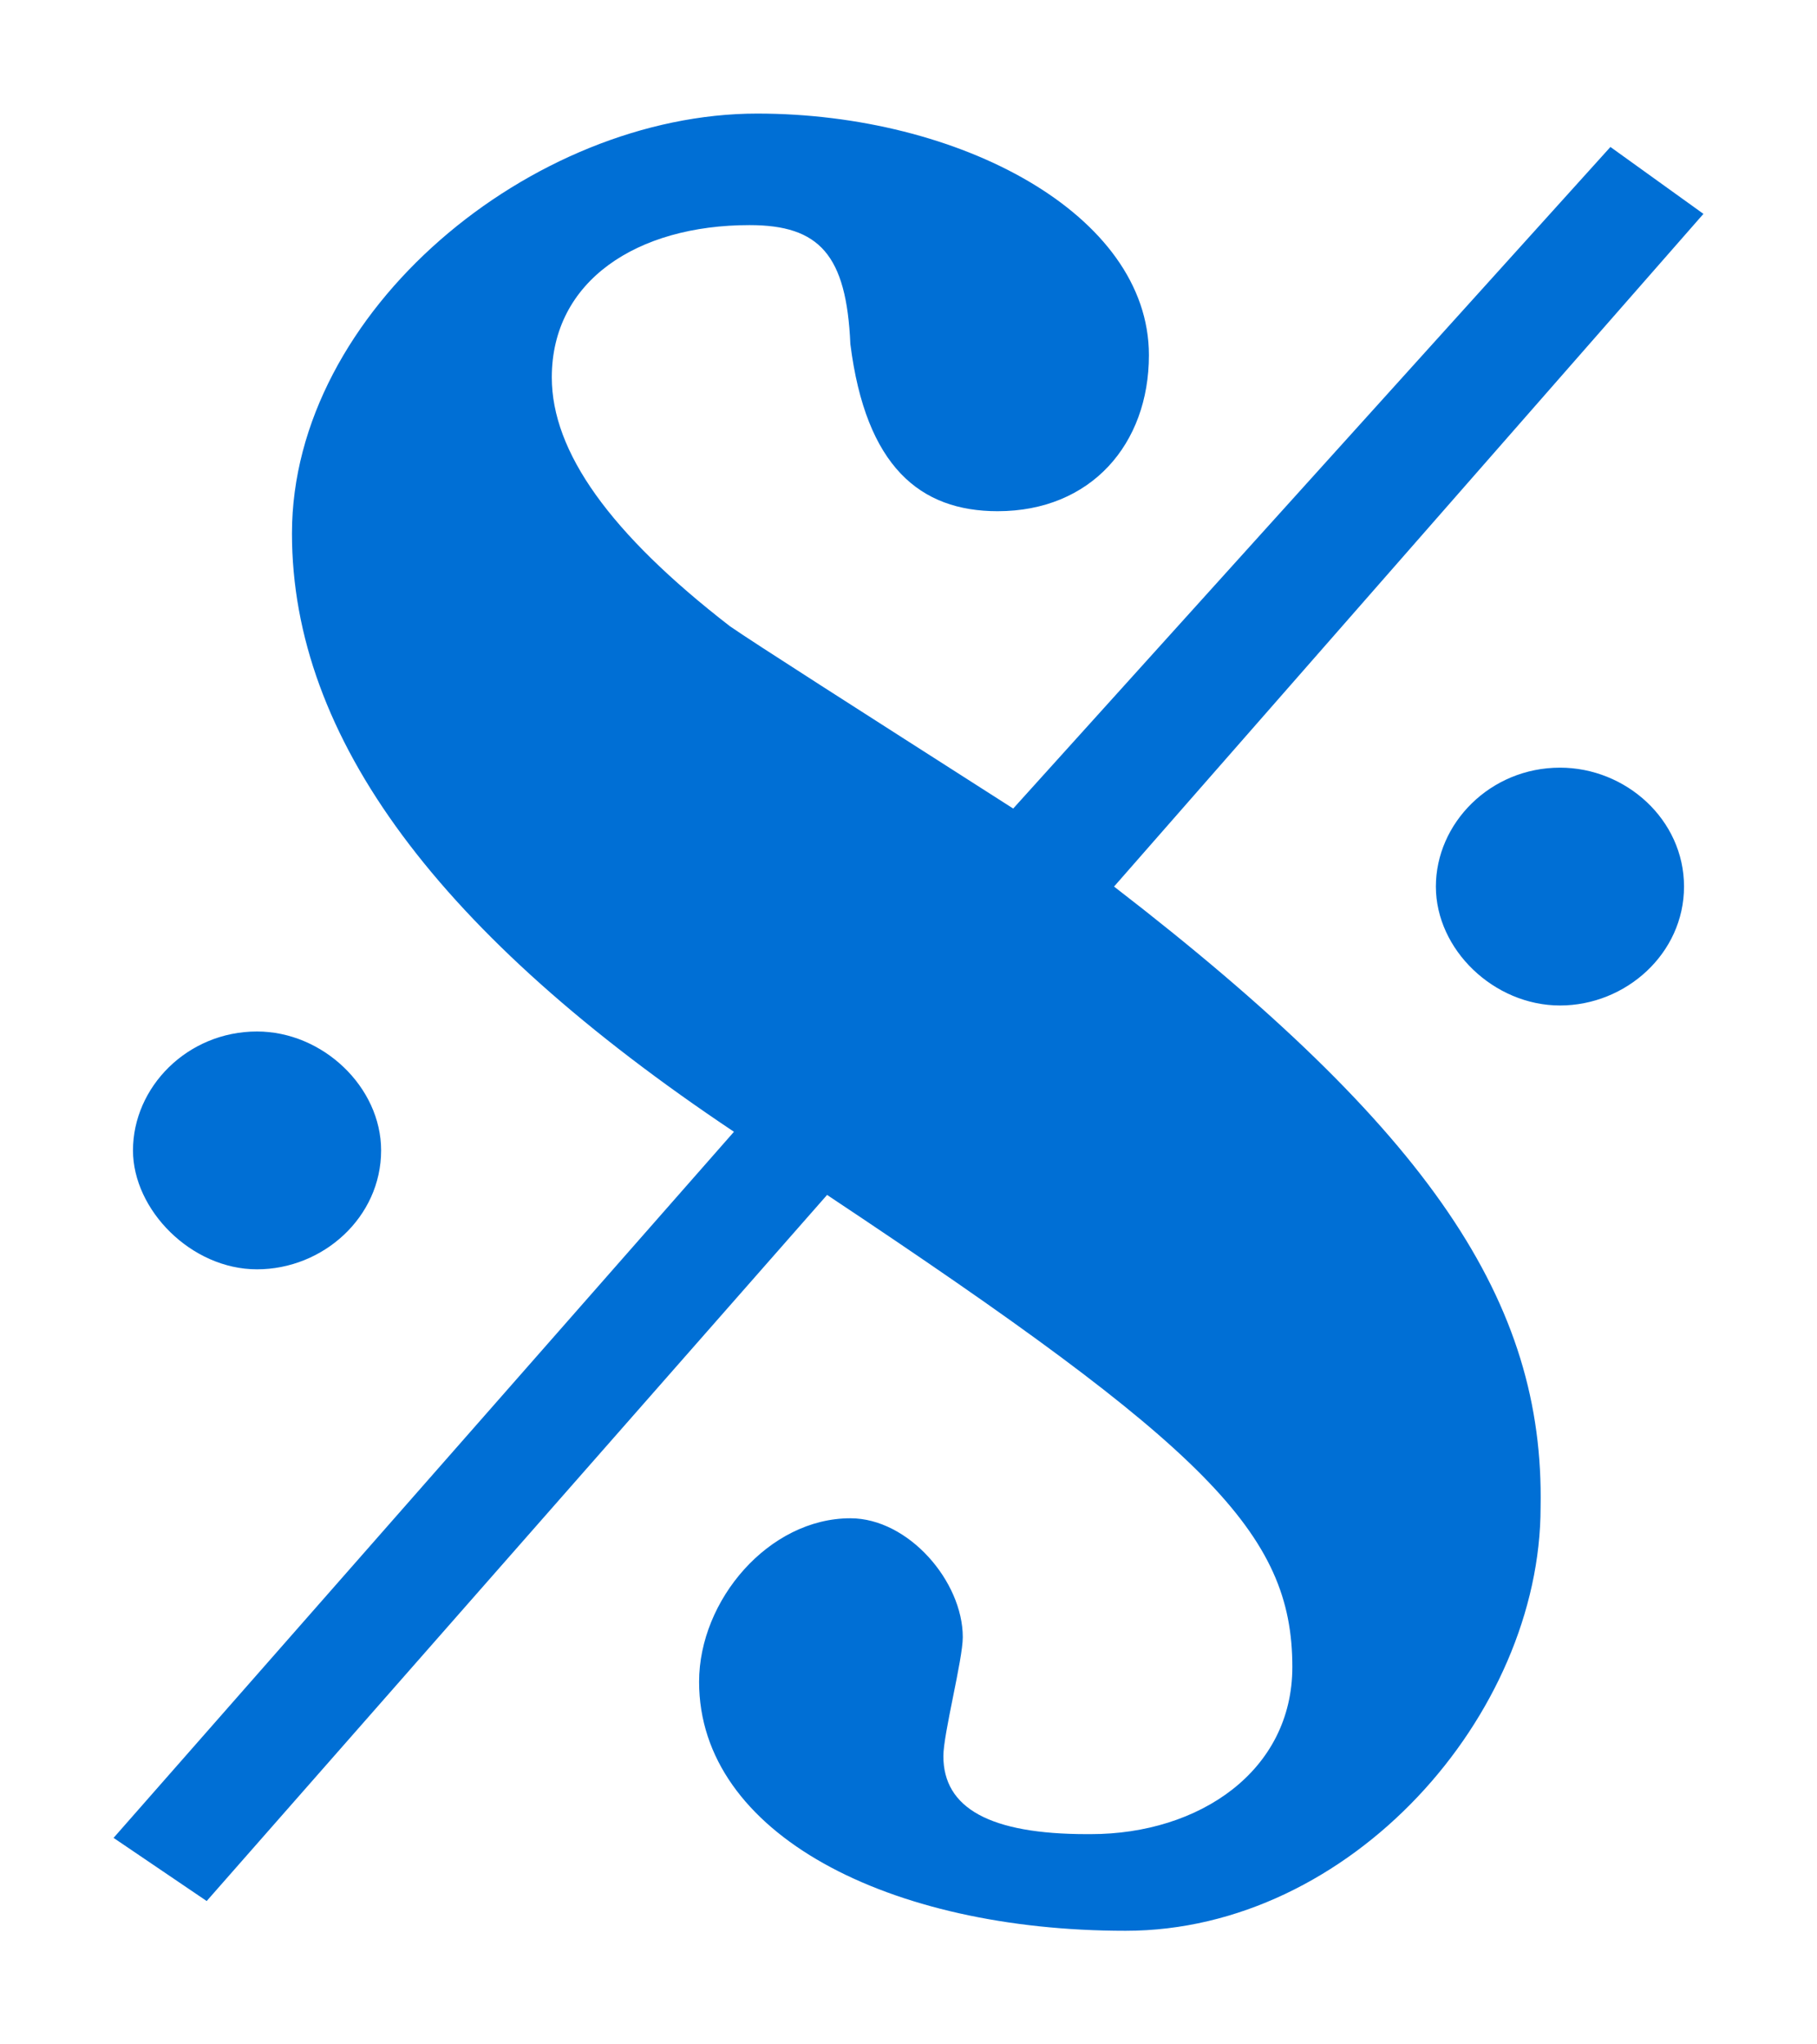 <svg width="16" height="18" viewBox="0 0 16 18" fill="none" xmlns="http://www.w3.org/2000/svg">
<g id="&#229;&#143;&#141;&#229;&#164;&#141;&#232;&#174;&#176;&#229;&#143;&#183;/&#232;&#191;&#148;&#229;&#155;&#158;&#232;&#174;&#176;&#229;&#143;&#183;/hover">
<g id="yinfuSVG-_4">
<path id="&#229;&#189;&#162;&#231;&#138;&#182;" d="M2.263 11.176C2.844 11.176 3.356 10.718 3.356 10.129C3.356 9.573 2.844 9.082 2.263 9.082C1.649 9.082 1.171 9.573 1.171 10.129C1.171 10.652 1.683 11.176 2.263 11.176ZM13.737 6.759C13.122 6.759 12.644 7.249 12.644 7.806C12.644 8.362 13.156 8.853 13.737 8.853C14.317 8.853 14.829 8.395 14.829 7.806C14.829 7.217 14.317 6.759 13.737 6.759ZM9.81 7.806L15 1.883L14.181 1.294L8.922 7.119C7.488 6.202 6.668 5.679 6.429 5.515C5.371 4.697 4.859 3.978 4.859 3.323C4.859 2.472 5.61 1.982 6.6 1.982C7.215 1.982 7.454 2.243 7.488 3.029C7.624 4.108 8.102 4.501 8.785 4.501C9.605 4.501 10.117 3.912 10.117 3.127C10.117 1.883 8.444 1 6.668 1C4.688 1 2.571 2.734 2.571 4.697C2.571 6.497 3.868 8.231 6.463 9.965L1 16.182L1.82 16.738L7.283 10.521C10.629 12.746 11.38 13.499 11.38 14.677C11.38 15.593 10.561 16.149 9.605 16.149H9.571C8.717 16.149 8.307 15.92 8.307 15.462C8.307 15.266 8.478 14.611 8.478 14.415C8.478 13.924 8 13.368 7.488 13.368C6.771 13.368 6.156 14.088 6.156 14.808C6.156 16.149 7.829 17 9.912 17C11.893 17 13.566 15.102 13.566 13.27C13.6 11.47 12.61 9.965 9.81 7.806Z" fill="#006FD5"/>
</g>
</g>
</svg>
